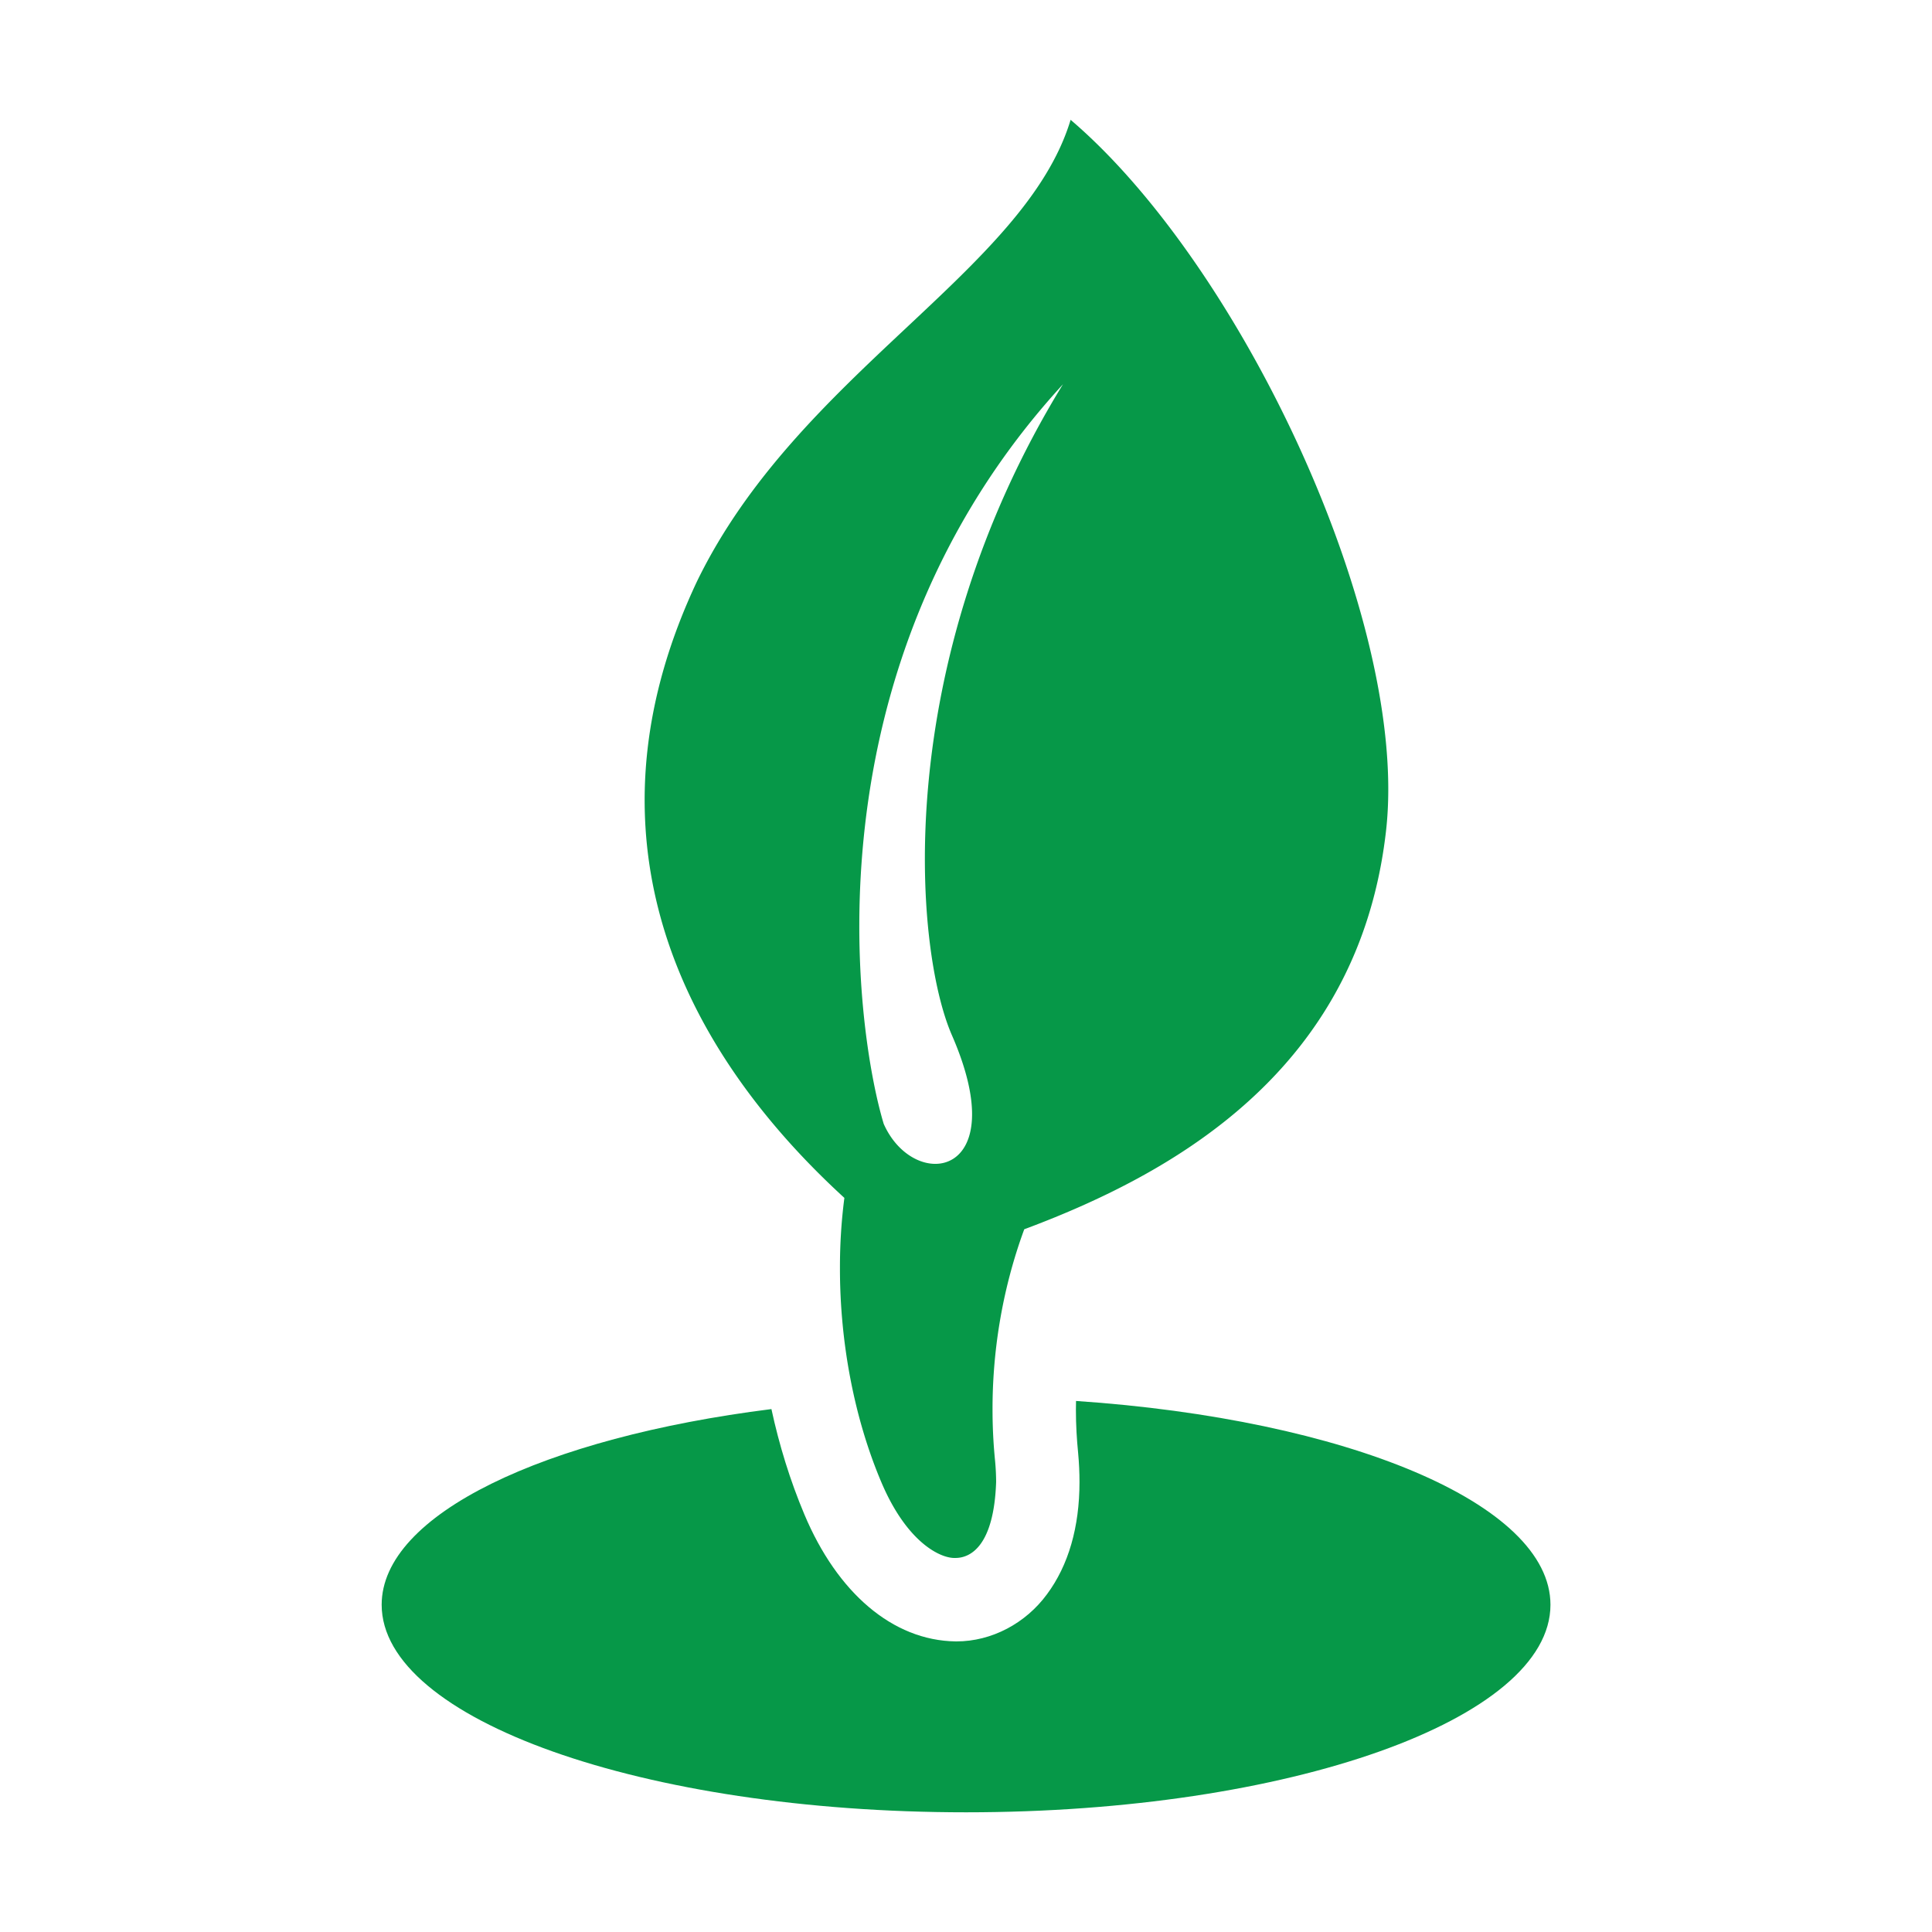<svg xmlns="http://www.w3.org/2000/svg" xml:space="preserve" viewBox="0 0 1210 1210"><path d="M550.26 770.439c-.039 1.77-.064 3.528-.07 5.273 0 8.857.506 17.318 1.312 25.479.553 5.896.807 11.638.807 17.174 0 26.453-6.451 49.164-19.293 66.386-12.553 17.054-32.555 27.753-53.4 27.753h-.445c-37.369-.505-70.057-28.908-89.445-75.099-8.401-19.958-14.842-40.882-19.44-62.167-134.169 16.825-230.289 62.242-230.289 115.614 0 67.746 154.567 122.627 345.312 122.627 190.672 0 345.264-54.881 345.264-122.627-.001-59.802-120.691-109.619-280.313-120.413Z" style="fill:#069848" transform="translate(90.634 60.75) scale(1.06)"/><path d="M413.393 650.461c-1.741 13.321-2.649 27.262-2.618 41.487-.048 42.616 8.015 87.64 24.383 126.32 15.104 35.817 35.155 45.433 44.013 44.928 8.617-.048 22.566-6.944 23.878-44.831 0-3.875-.205-8.16-.603-12.433a301.435 301.435 0 0 1-1.516-30.22c-.089-32.54 5.081-69.593 18.739-106.715 23.479-8.751 47.771-19.271 71.216-32.359 69.062-38.554 130.76-99.402 142.54-203.061 13.973-122.987-85.004-333.65-186.364-420.099-27.055 89.625-161.09 149.837-220.772 272.752-66.819 141.696-12.955 251.478 45.225 320.716 14.273 16.99 28.803 31.536 41.879 43.515zm129.142-480.718c-102.358 166.663-87.736 333.963-65.603 384.607 36.972 84.751-22.313 92.983-40.294 52.389-16.476-54.483-48.429-268.757 105.897-436.996z" style="fill:#069848" transform="translate(90.634 60.75) scale(1.06)"/></svg>